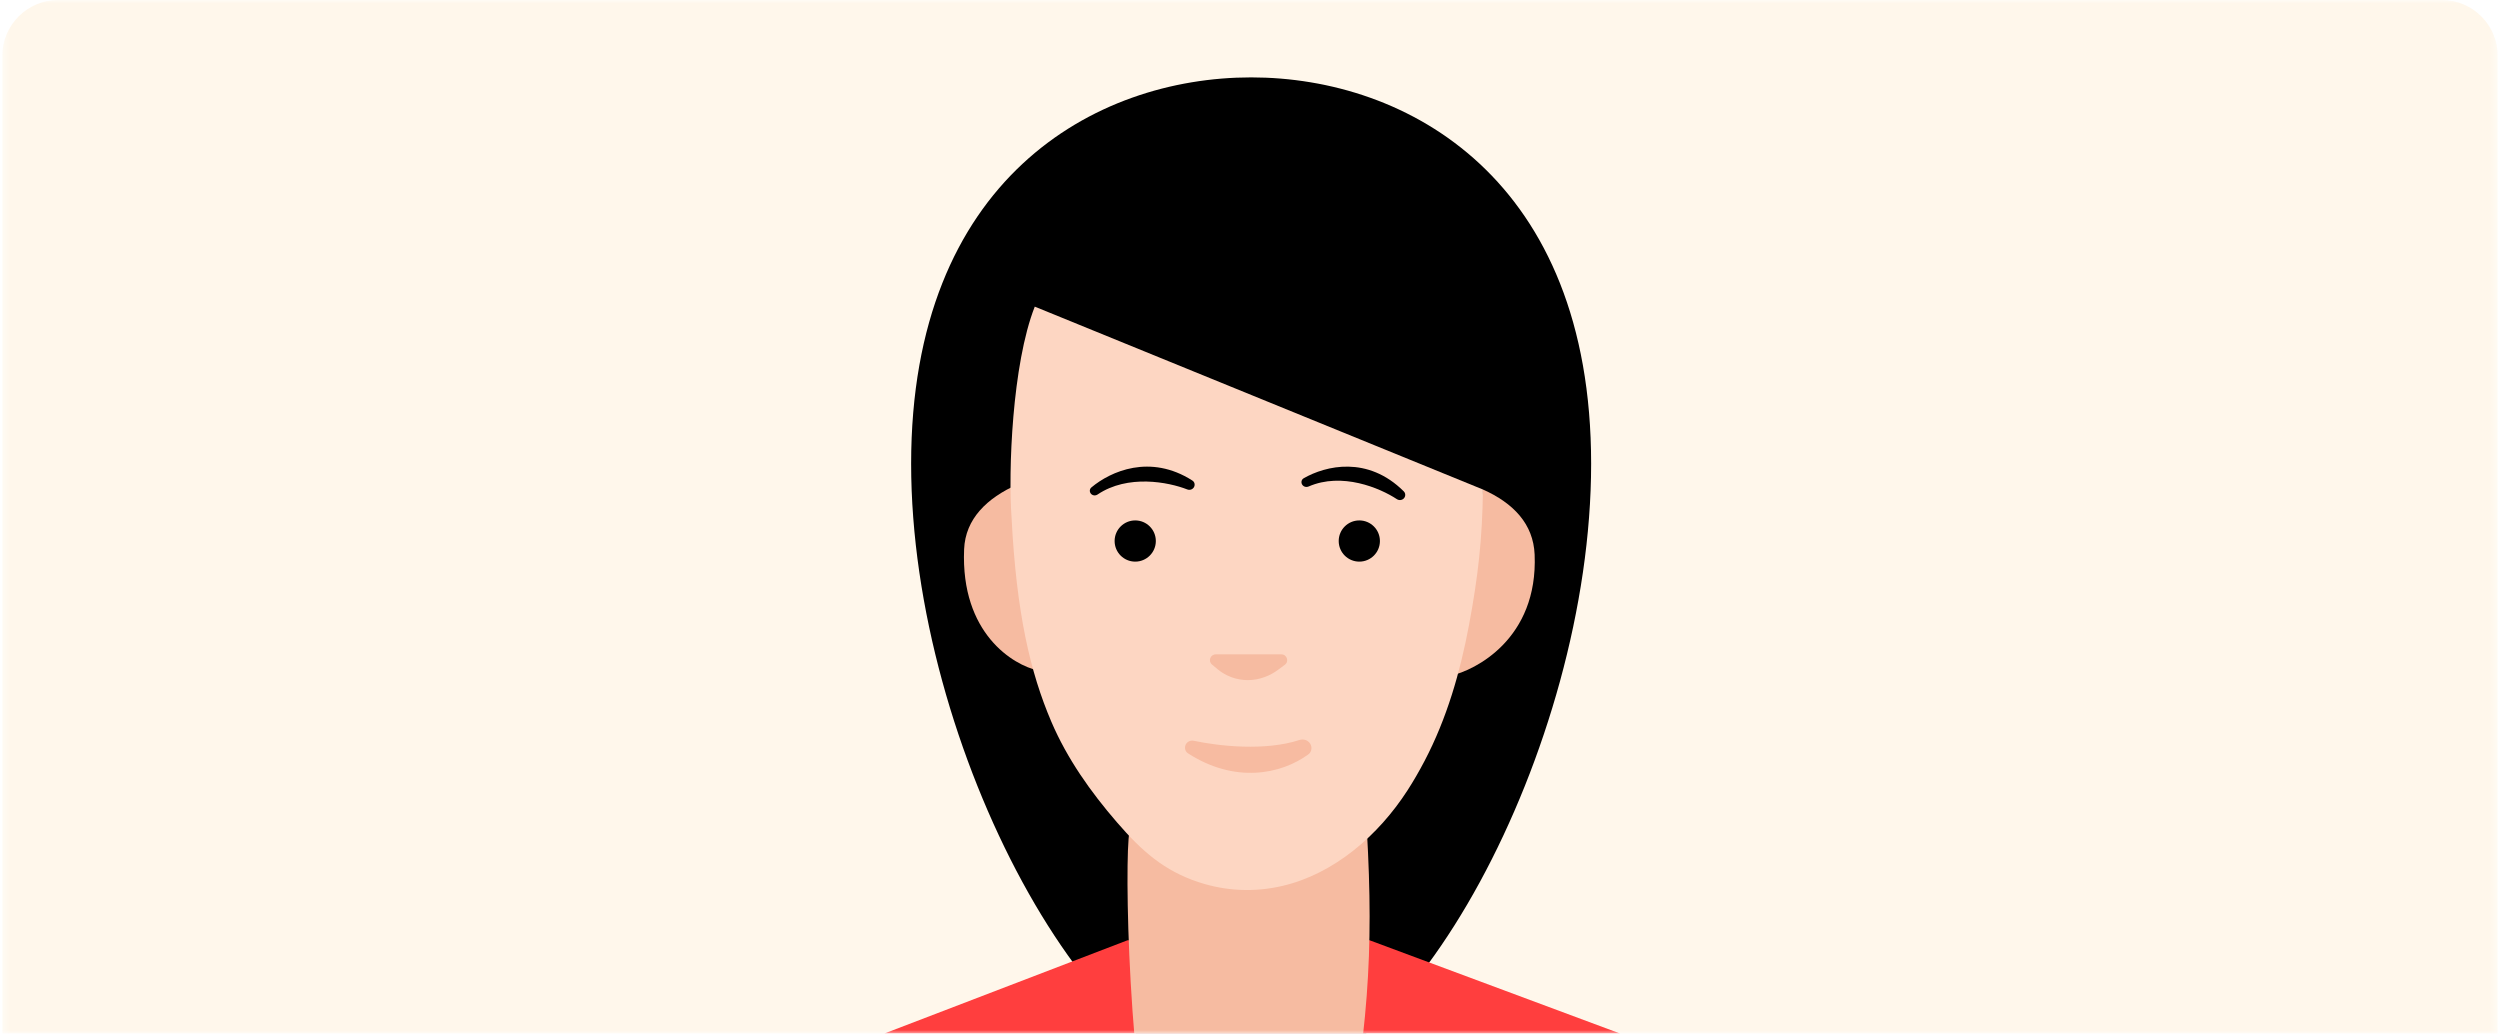 <svg width="358" height="148" viewBox="0 0 358 148" fill="none" xmlns="http://www.w3.org/2000/svg">
<mask id="mask0_765_4750" style="mask-type:alpha" maskUnits="userSpaceOnUse" x="0" y="0" width="358" height="148">
<path d="M0.333 4C0.333 1.791 2.124 0 4.333 0H353.667C355.876 0 357.667 1.791 357.667 4V148H0.333V4Z" fill="#E2F1FF"/>
</mask>
<g mask="url(#mask0_765_4750)">
<path d="M0.333 8C0.333 3.582 3.915 0 8.333 0H349.667C354.085 0 357.667 3.582 357.667 8V148H0.333V8Z" fill="#FA9B00" fill-opacity="0.08"/>
<path d="M227.851 66.41C227.851 107.152 201.571 155.672 179.162 155.672C156.754 155.672 130.474 107.152 130.474 66.41C130.474 25.668 156.754 11.082 179.162 11.082C201.571 11.082 227.851 25.668 227.851 66.41Z" fill="black"/>
<path d="M138.061 78.658C137.554 90.744 145.15 95.262 148.643 96.01L145.715 69.361C141.324 71.326 138.244 74.29 138.061 78.658Z" fill="#F6BBA1"/>
<path d="M219.76 79.414C220.267 91.501 211.195 96.019 207.703 96.767L212.359 70.098C216.75 72.064 219.576 75.047 219.76 79.414Z" fill="#F6BBA1"/>
<path d="M161.457 134.647L112.4 153.459L159.613 193.664H199.449L246.662 153.459L196.129 134.647H161.457Z" fill="#FF3E3E"/>
<path d="M161.885 118.787C162.762 118.787 195.73 118.787 195.73 118.787C196.76 136.716 195.898 147.712 191.969 168.951H165.269C161.189 149.97 161.007 118.787 161.885 118.787Z" fill="#F6BBA1"/>
<path d="M212.359 70.098L148.179 43.91C144.933 52.172 144.367 67.516 144.859 74.156C145.554 87.873 147.556 96.337 150.549 103.344C152.807 108.629 156.162 113.373 159.918 117.722C163.54 121.917 166.713 124.692 171.622 126.319C175.545 127.619 179.629 127.801 183.654 126.86C191.083 125.122 197.395 119.611 201.538 113.205C202.395 111.879 203.198 110.492 203.996 108.971C207.182 102.898 209.104 96.244 210.362 89.502C211.682 82.423 212.265 77.178 212.359 70.098Z" fill="#FDD6C2"/>
<circle cx="162.564" cy="77.475" r="2.951" fill="black"/>
<circle cx="194.654" cy="77.475" r="2.951" fill="black"/>
<path d="M187.392 69.667C192.167 67.589 197.593 69.874 200.024 71.474C200.21 71.596 200.435 71.64 200.651 71.589C201.215 71.455 201.431 70.771 201.02 70.362C195.852 65.226 189.82 66.688 186.689 68.486C186.264 68.73 186.265 69.319 186.665 69.602C186.878 69.751 187.154 69.771 187.392 69.667Z" fill="black"/>
<path d="M157.169 70.816C161.505 67.893 167.317 69.031 170.016 70.087C170.214 70.165 170.433 70.163 170.627 70.077C171.159 69.841 171.237 69.123 170.746 68.811C164.703 64.956 159.044 67.491 156.287 69.8C155.912 70.115 156.026 70.696 156.477 70.889C156.704 70.986 156.964 70.953 157.169 70.816Z" fill="black"/>
<path d="M174.358 95.83L173.56 95.166C172.963 94.669 173.318 93.705 174.098 93.705H183.489C184.293 93.705 184.633 94.719 183.989 95.196L182.947 95.967C182.406 96.367 181.811 96.689 181.178 96.922L181.044 96.972C179.526 97.534 177.853 97.534 176.334 96.972C175.615 96.706 174.946 96.32 174.358 95.83Z" fill="#F6BBA1"/>
<path d="M186.088 105.965C181.145 107.581 174.551 106.845 170.943 106.077C170.388 105.958 169.834 106.302 169.714 106.857C169.628 107.253 169.789 107.665 170.13 107.884C176.789 112.184 183.378 110.928 187.352 108.03C187.761 107.732 187.9 107.195 187.729 106.719C187.492 106.064 186.751 105.748 186.088 105.965Z" fill="#F7BBA1"/>
</g>
</svg>
